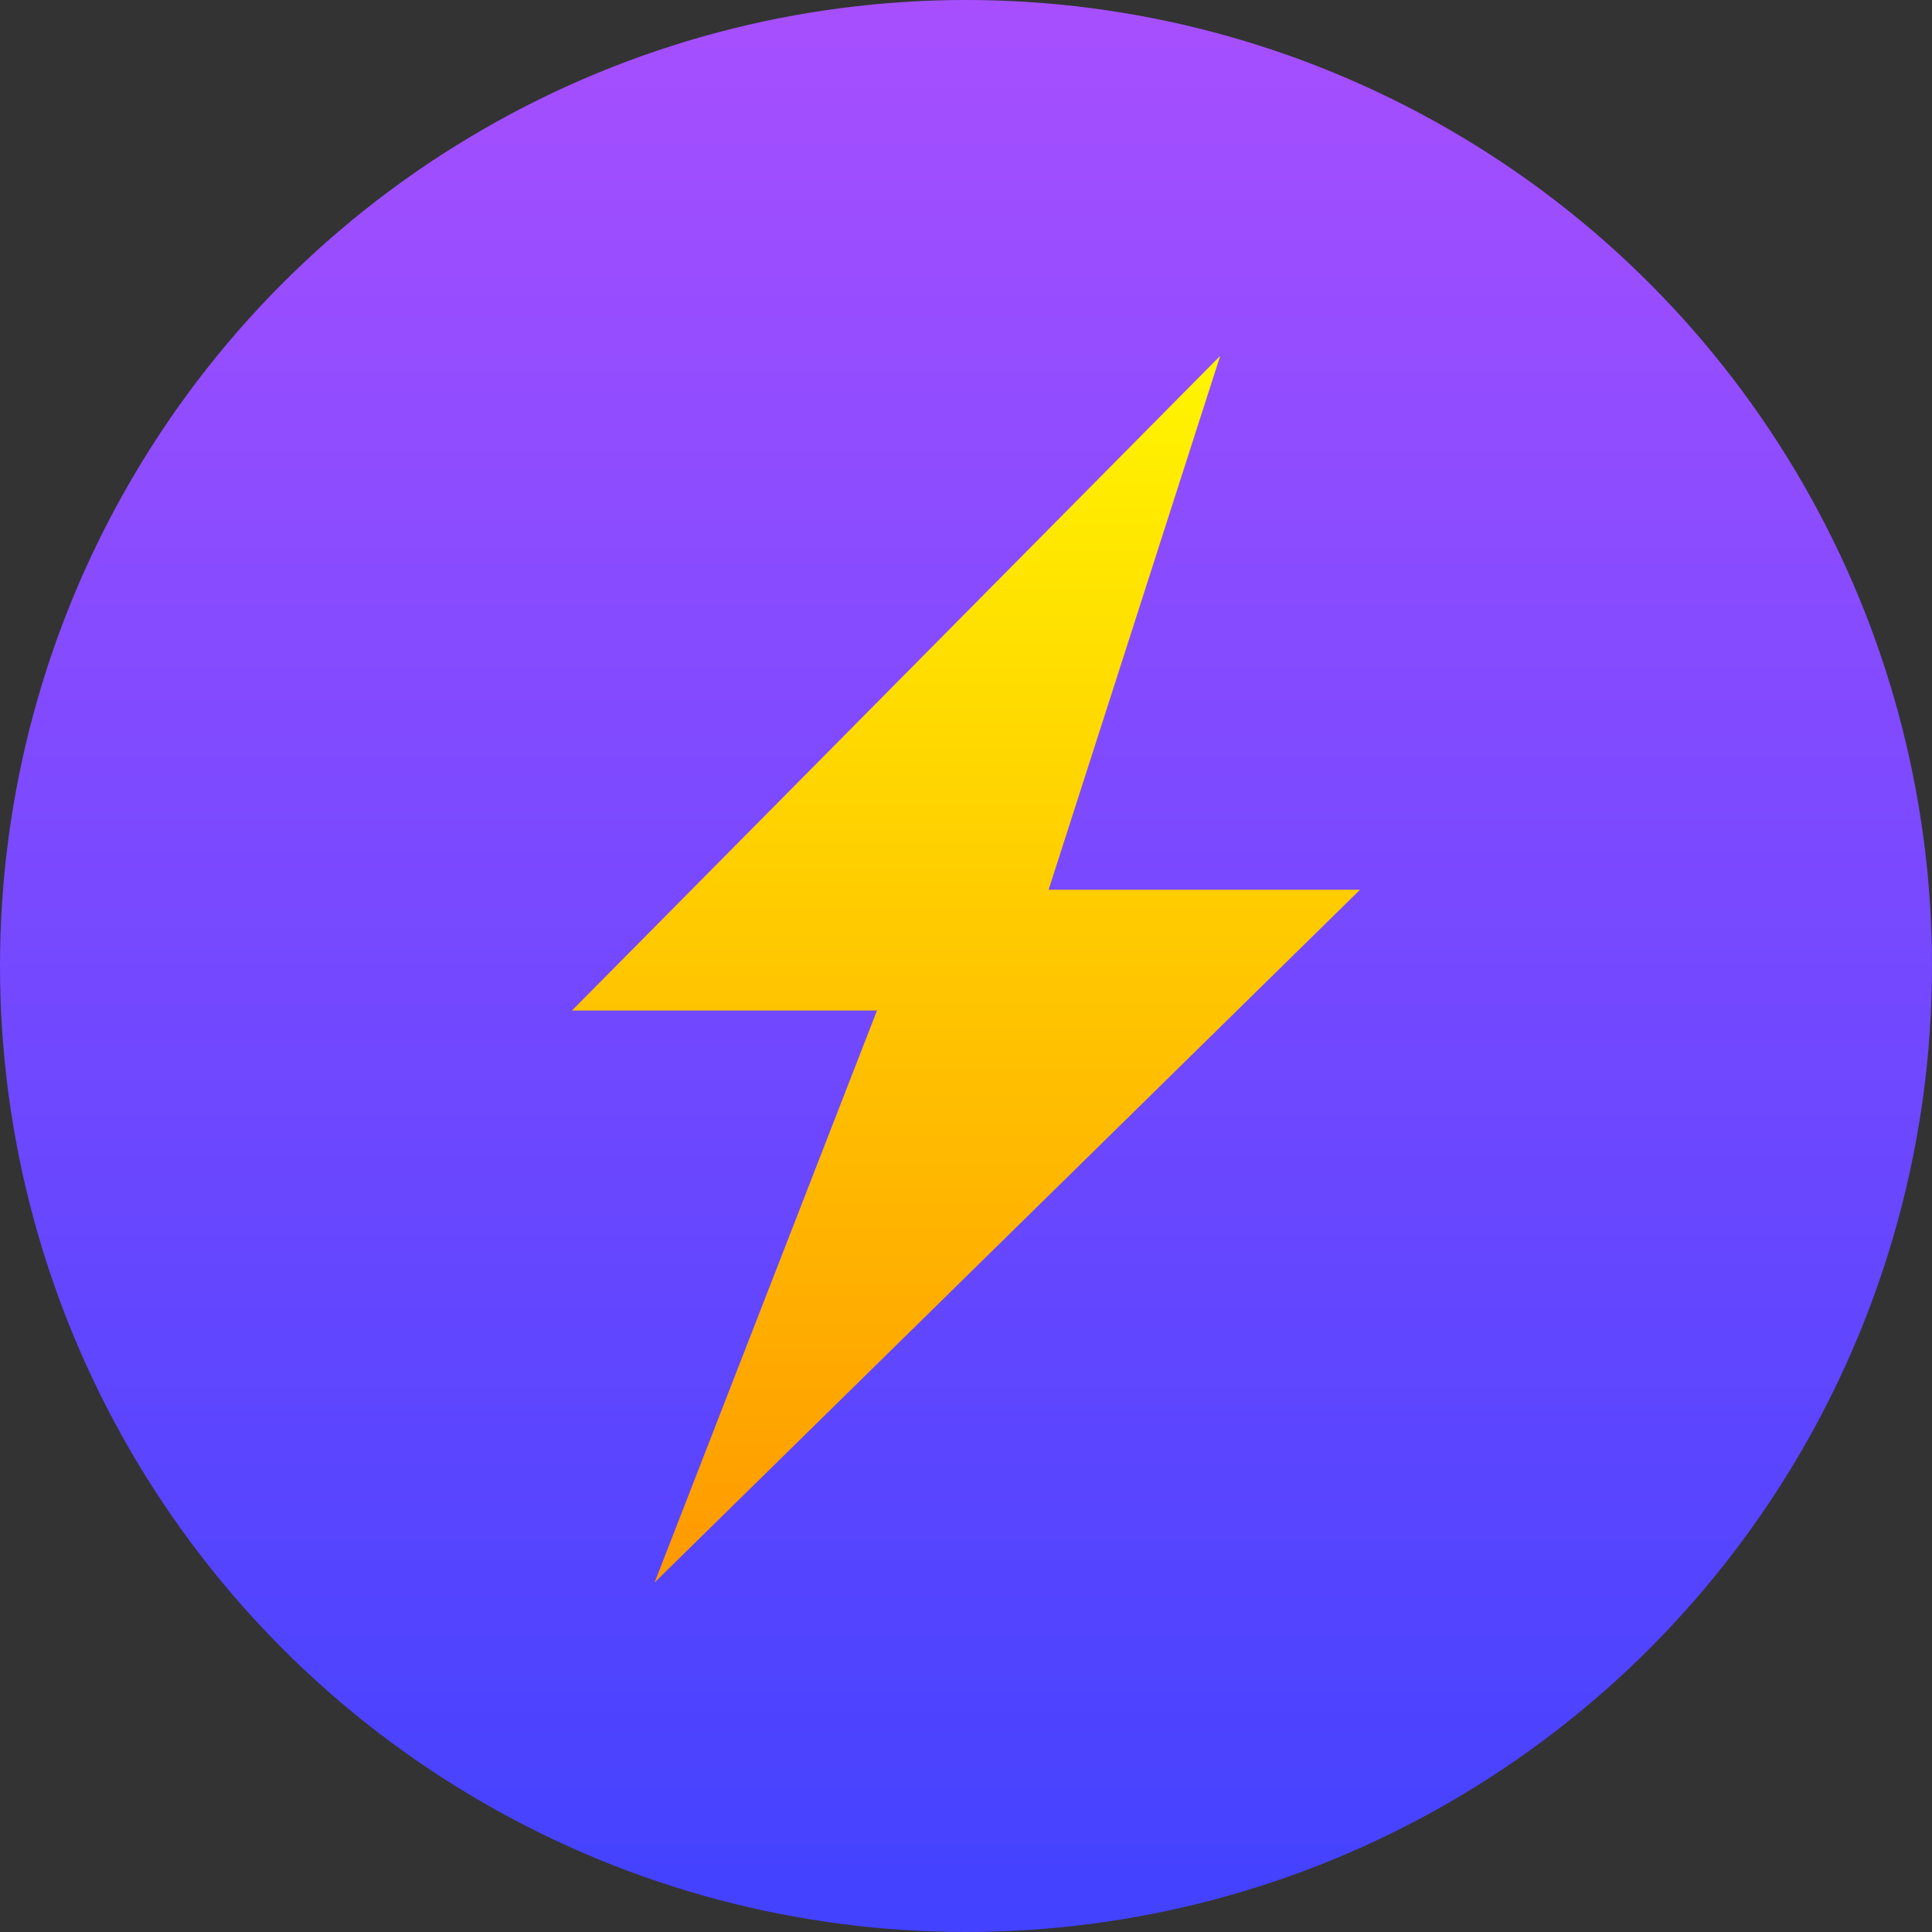 <svg width="32" height="32" viewBox="0 0 32 32" fill="none" xmlns="http://www.w3.org/2000/svg">
<rect x="0" y="0" width="32" height="32" fill="#333333" stroke="none"/>
<circle cx="16" cy="16" r="16" fill="url(#paint0_linear_2872_4634)"/>
<path d="M9.474 16.737L20.21 5.895L17.368 14.737H22.526L10.842 26.211L14.526 16.737H9.474Z" fill="url(#paint1_linear_2872_4634)"/>
<defs>
<linearGradient id="paint0_linear_2872_4634" x1="16" y1="0" x2="16" y2="32" gradientUnits="userSpaceOnUse">
<stop stop-color="#A74FFF"/>
<stop offset="1" stop-color="#4242FF"/>
</linearGradient>
<linearGradient id="paint1_linear_2872_4634" x1="16" y1="5.895" x2="16" y2="26.211" gradientUnits="userSpaceOnUse">
<stop stop-color="#FFF500"/>
<stop offset="1" stop-color="#FF9900"/>
</linearGradient>
</defs>
</svg>
